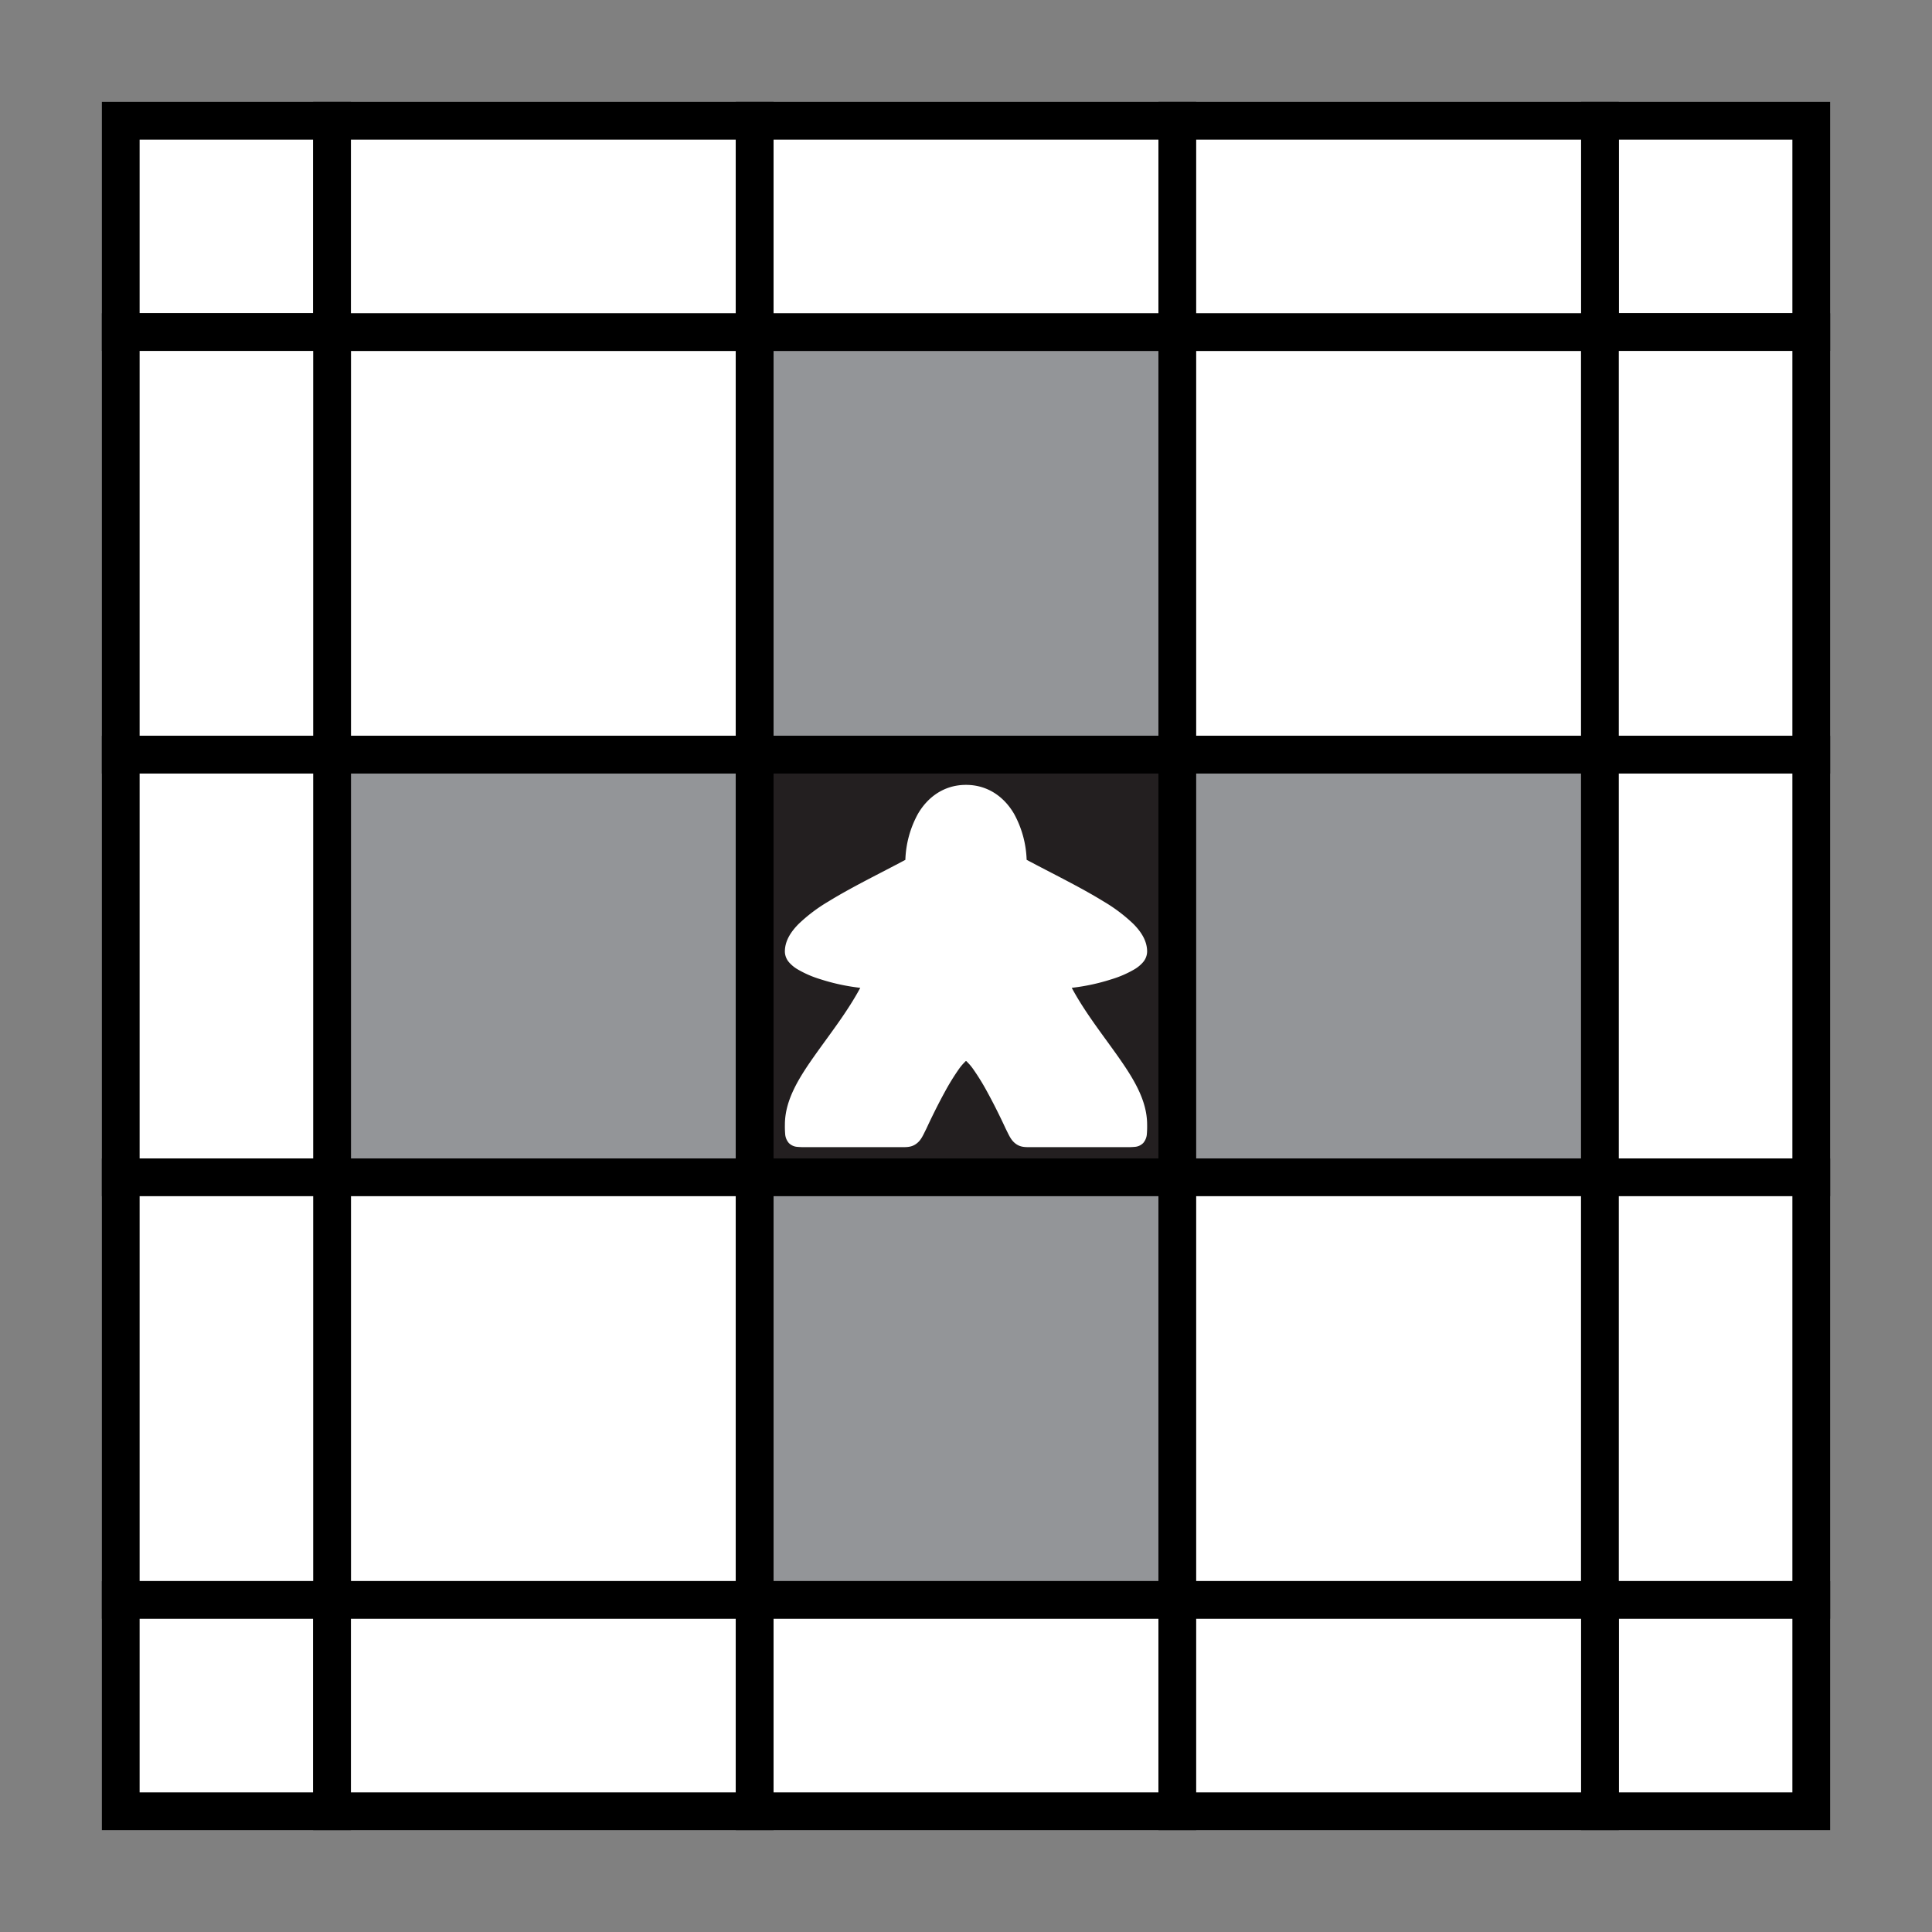 <svg xmlns="http://www.w3.org/2000/svg" width="512" height="512" viewBox="0 0 512 512">
  <rect x="0" y="0" width="512" height="512" fill="#808080" stroke="none"/>
  <g>
    <rect x="424" y="32" width="56" height="56" fill="#fff" stroke="#000" stroke-miterlimit="10" stroke-width="10"/>
    <rect x="32" y="32" width="56" height="56" fill="#fff" stroke="#000" stroke-miterlimit="10" stroke-width="10"/>
    <rect x="88" y="88" width="112" height="112" fill="#fff" stroke="#000" stroke-miterlimit="10" stroke-width="10"/>
    <rect x="200" y="88" width="112" height="112" fill="#939598" stroke="#000" stroke-miterlimit="10" stroke-width="10"/>
    <rect x="312" y="88" width="112" height="112" fill="#fff" stroke="#000" stroke-miterlimit="10" stroke-width="10"/>
    <rect x="32" y="88" width="56" height="112" fill="#fff" stroke="#000" stroke-miterlimit="10" stroke-width="10"/>
    <rect x="424" y="88" width="56" height="112" fill="#fff" stroke="#000" stroke-miterlimit="10" stroke-width="10"/>
    <rect x="88" y="200" width="112" height="112" fill="#939598" stroke="#000" stroke-miterlimit="10" stroke-width="10"/>
    <rect x="200" y="200" width="112" height="112" fill="#231f20" stroke="#000" stroke-miterlimit="10" stroke-width="10"/>
    <rect x="312" y="200" width="112" height="112" fill="#939598" stroke="#000" stroke-miterlimit="10" stroke-width="10"/>
    <rect x="32" y="200" width="56" height="112" fill="#fff" stroke="#000" stroke-miterlimit="10" stroke-width="10"/>
    <rect x="424" y="200" width="56" height="112" fill="#fff" stroke="#000" stroke-miterlimit="10" stroke-width="10"/>
    <rect x="88" y="312" width="112" height="112" fill="#fff" stroke="#000" stroke-miterlimit="10" stroke-width="10"/>
    <rect x="200" y="312" width="112" height="112" fill="#939598" stroke="#000" stroke-miterlimit="10" stroke-width="10"/>
    <rect x="312" y="312" width="112" height="112" fill="#fff" stroke="#000" stroke-miterlimit="10" stroke-width="10"/>
    <rect x="32" y="312" width="56" height="112" fill="#fff" stroke="#000" stroke-miterlimit="10" stroke-width="10"/>
    <rect x="424" y="312" width="56" height="112" fill="#fff" stroke="#000" stroke-miterlimit="10" stroke-width="10"/>
    <rect x="88" y="32" width="112" height="56" fill="#fff" stroke="#000" stroke-miterlimit="10" stroke-width="10"/>
    <rect x="200" y="32" width="112" height="56" fill="#fff" stroke="#000" stroke-miterlimit="10" stroke-width="10"/>
    <rect x="312" y="32" width="112" height="56" fill="#fff" stroke="#000" stroke-miterlimit="10" stroke-width="10"/>
    <rect x="424" y="424" width="56" height="56" fill="#fff" stroke="#000" stroke-miterlimit="10" stroke-width="10"/>
    <rect x="32" y="424" width="56" height="56" fill="#fff" stroke="#000" stroke-miterlimit="10" stroke-width="10"/>
    <rect x="88" y="424" width="112" height="56" fill="#fff" stroke="#000" stroke-miterlimit="10" stroke-width="10"/>
    <rect x="200" y="424" width="112" height="56" fill="#fff" stroke="#000" stroke-miterlimit="10" stroke-width="10"/>
    <rect x="312" y="424" width="112" height="56" fill="#fff" stroke="#000" stroke-miterlimit="10" stroke-width="10"/>
  </g>
  <path d="M256,208c-5.972,0-10.267,3.412-12.748,7.7a27.1,27.1,0,0,0-3.322,12.17c-6.77,3.614-14.27,7.258-20.309,10.983a42.837,42.837,0,0,0-8.008,6.032c-2.079,2.112-3.613,4.49-3.613,7.3a4.446,4.446,0,0,0,1.148,2.881,9.082,9.082,0,0,0,2.171,1.786,27.911,27.911,0,0,0,6.063,2.645,54.52,54.52,0,0,0,10.6,2.287c-3.318,6.17-7.732,11.838-11.6,17.268-4.471,6.276-8.376,12.3-8.376,18.981a23.818,23.818,0,0,0,.069,2.45,4.038,4.038,0,0,0,.975,2.426,3.485,3.485,0,0,0,2.248,1.022,19.846,19.846,0,0,0,2.3.072h24.673c1.791,0,3.1.118,4.452-.819s1.841-2.215,2.8-4.125l.02-.038.017-.04s2.151-4.721,4.717-9.405a60.956,60.956,0,0,1,3.888-6.328,13.384,13.384,0,0,1,1.581-1.852.28.28,0,0,1,.524,0,13.384,13.384,0,0,1,1.581,1.852,60.956,60.956,0,0,1,3.888,6.328c2.566,4.684,4.717,9.405,4.717,9.405l.017.039.02.039c.961,1.91,1.449,3.181,2.789,4.12s2.649.824,4.414.824H298.47a19.147,19.147,0,0,0,2.266-.073,3.461,3.461,0,0,0,2.238-1.034,4.045,4.045,0,0,0,.958-2.417,24.03,24.03,0,0,0,.068-2.446c0-6.687-3.9-12.7-8.376-18.982-3.87-5.43-8.284-11.1-11.6-17.268a54.453,54.453,0,0,0,10.595-2.287,27.959,27.959,0,0,0,6.063-2.644,9.038,9.038,0,0,0,2.17-1.786A4.444,4.444,0,0,0,304,252.176c0-2.8-1.534-5.184-3.613-7.3a42.88,42.88,0,0,0-8.008-6.032c-6.039-3.725-13.539-7.369-20.309-10.983a27.1,27.1,0,0,0-3.322-12.169C266.268,211.411,261.972,208,256,208Z" fill="#fff"/>
</svg>
